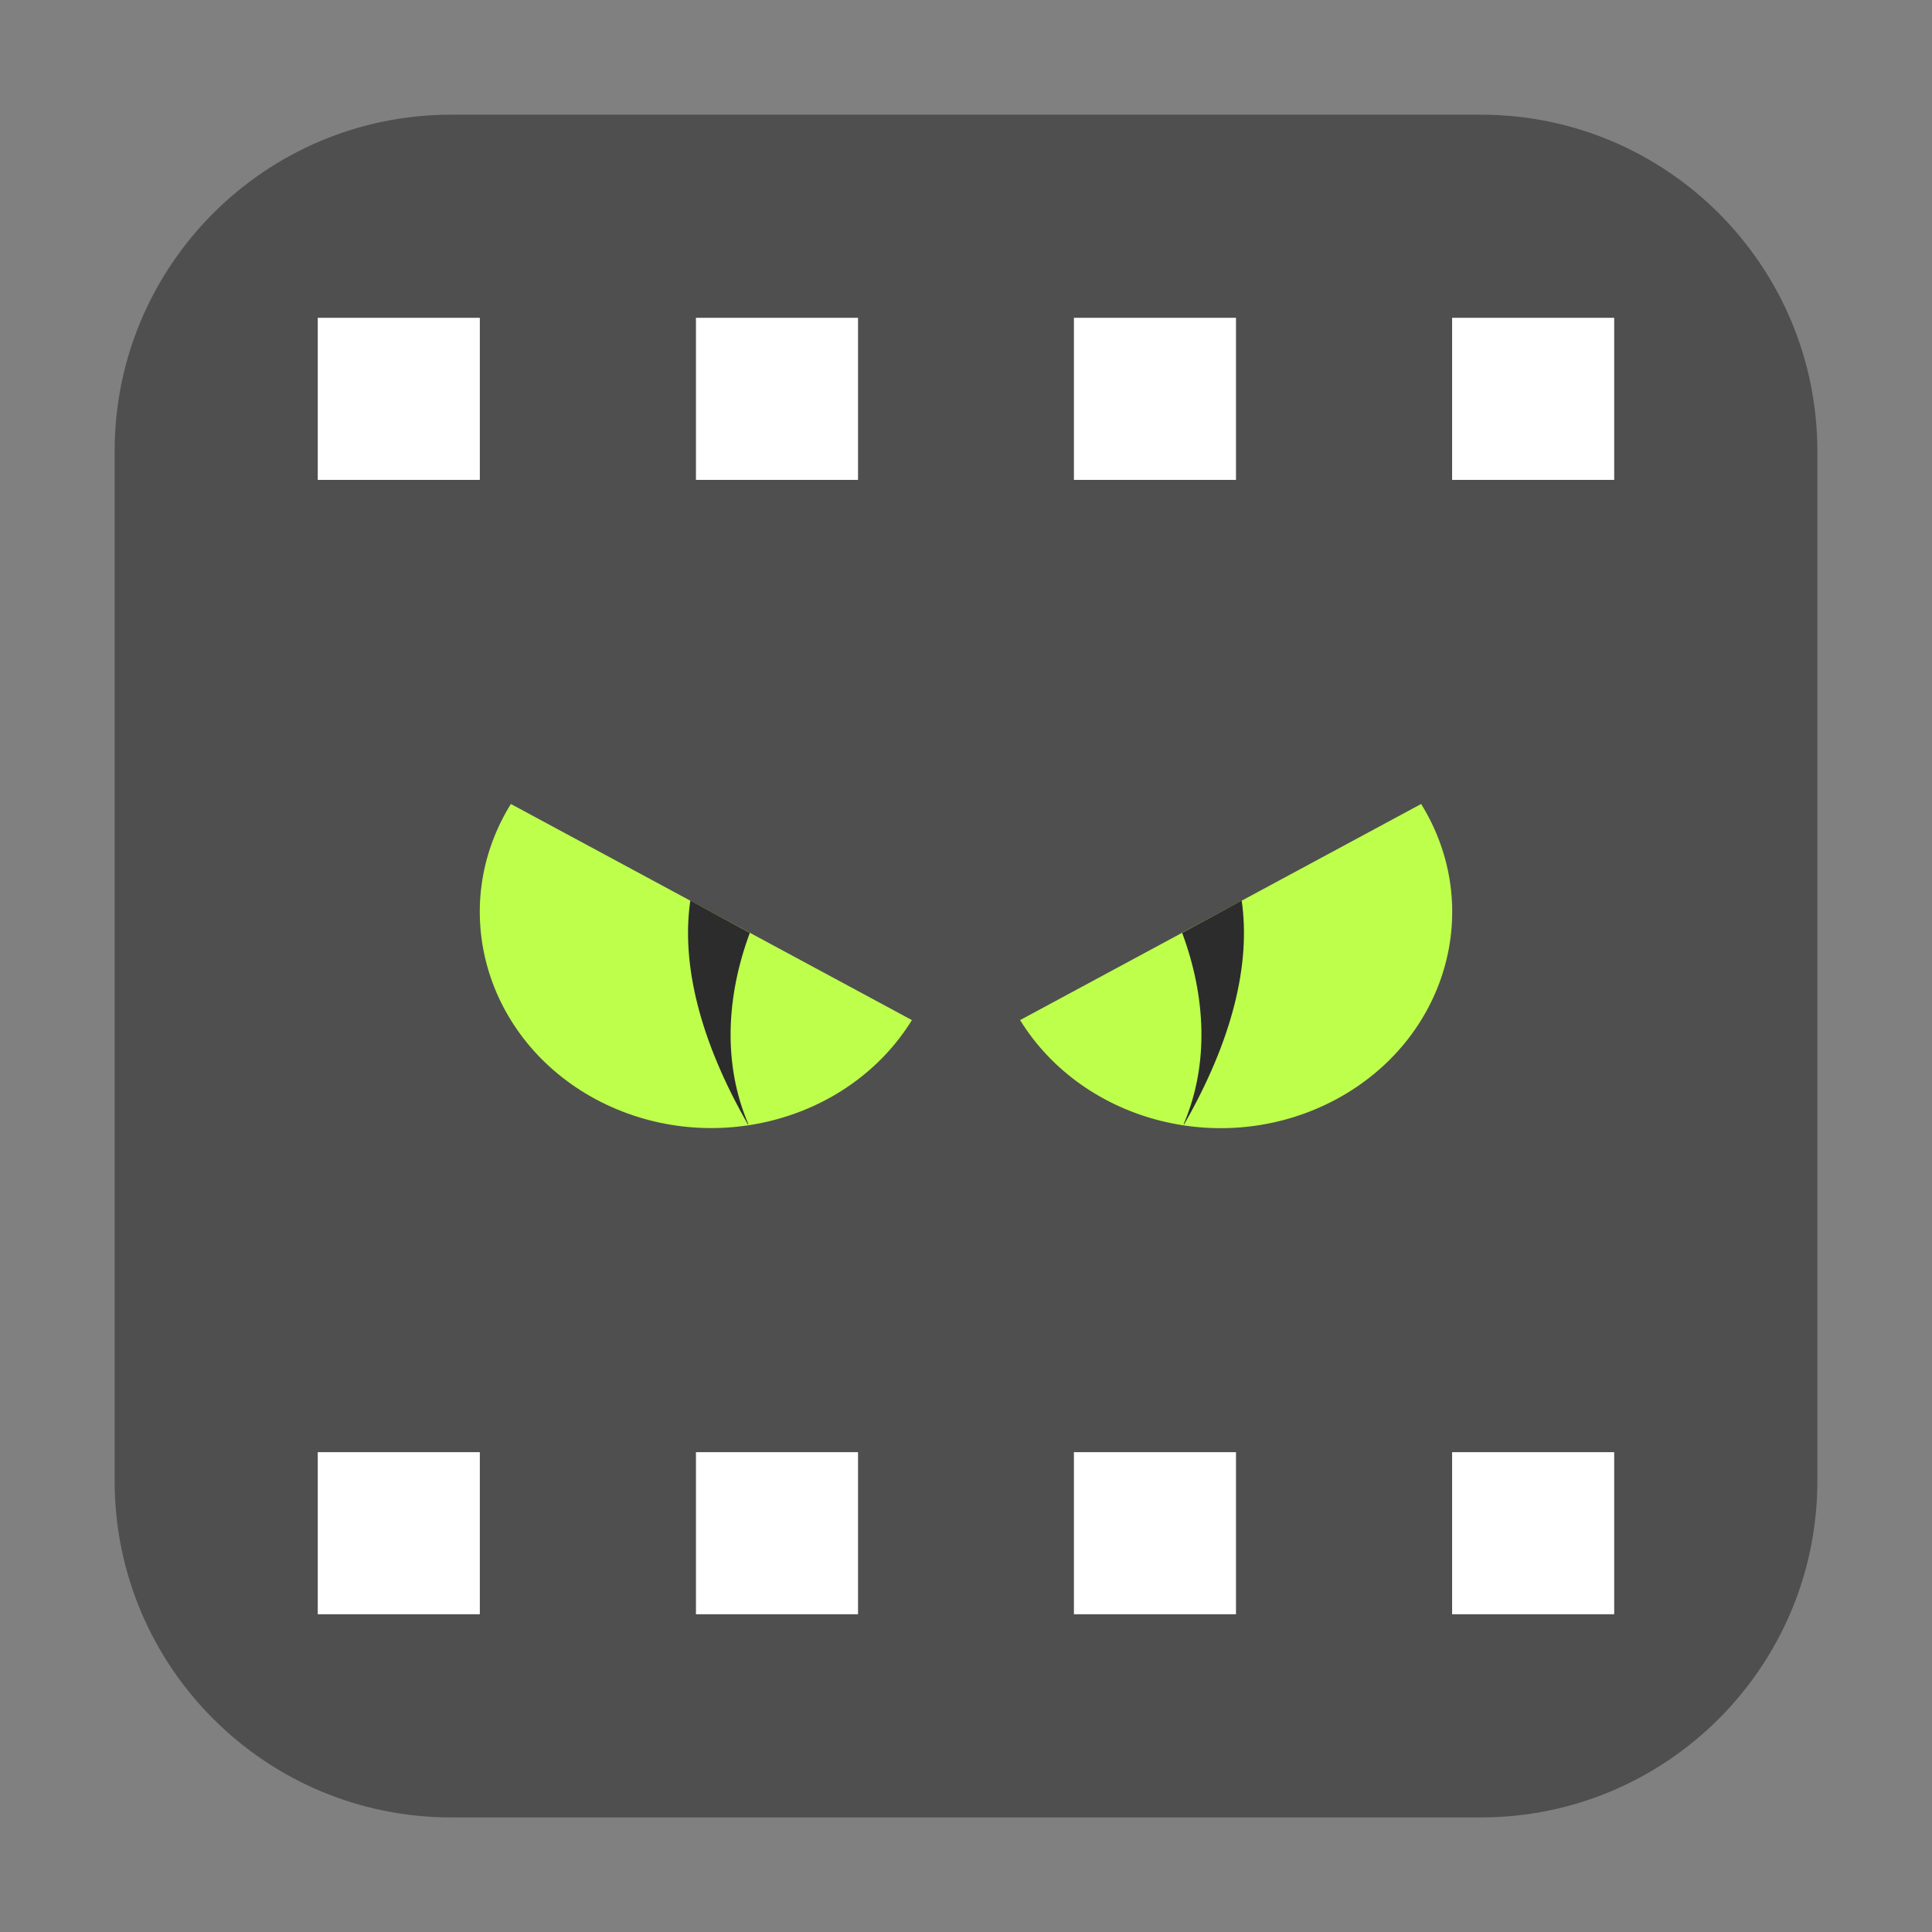 <svg height="36pt" viewBox="0 0 36 36" width="36pt" xmlns="http://www.w3.org/2000/svg"><rect x="0" y="0" width="36" height="36" fill="#808080" stroke="none"/><path d="m8.406 2.137h19.188c3.461 0 6.27 2.809 6.27 6.27v19.188c0 3.461-2.809 6.27-6.27 6.27h-19.188c-3.461 0-6.27-2.809-6.27-6.27v-19.188c0-3.461 2.809-6.27 6.27-6.27zm0 0" fill="#4f4f4f" fill-rule="evenodd"/><path d="m30.078 5.922h-3.02v3.02h3.02zm0 21.137h-3.02v3.02h3.02zm-7.047-21.137h-3.02v3.02h3.02zm0 21.137h-3.02v3.02h3.02zm-7.043-21.137h-3.02v3.02h3.02zm0 21.137h-3.02v3.02h3.02zm-7.047-21.137h-3.02v3.02h3.02zm0 21.137h-3.02v3.02h3.02zm0 0" fill="#fff"/><path d="m16.992 19.008c-1.191 1.926-3.828 2.582-5.895 1.473-2.062-1.113-2.77-3.574-1.578-5.5zm0 0" fill="#beff4c"/><path d="m12.863 16.781c-.172 1.184.176 2.605 1.074 4.172.004-.004.008-.004.008-.004-.48-1.121-.41-2.391.027-3.566zm0 0" fill="#2c2c2c"/><path d="m19.008 19.008c1.191 1.926 3.828 2.586 5.895 1.473 2.062-1.113 2.77-3.574 1.578-5.5zm0 0" fill="#beff4c"/><path d="m23.137 16.781-1.109.602c.438 1.176.508 2.445.027 3.566 0 0 .004 0 .008.004.898-1.566 1.246-2.988 1.074-4.172zm0 0" fill="#2c2c2c"/></svg>